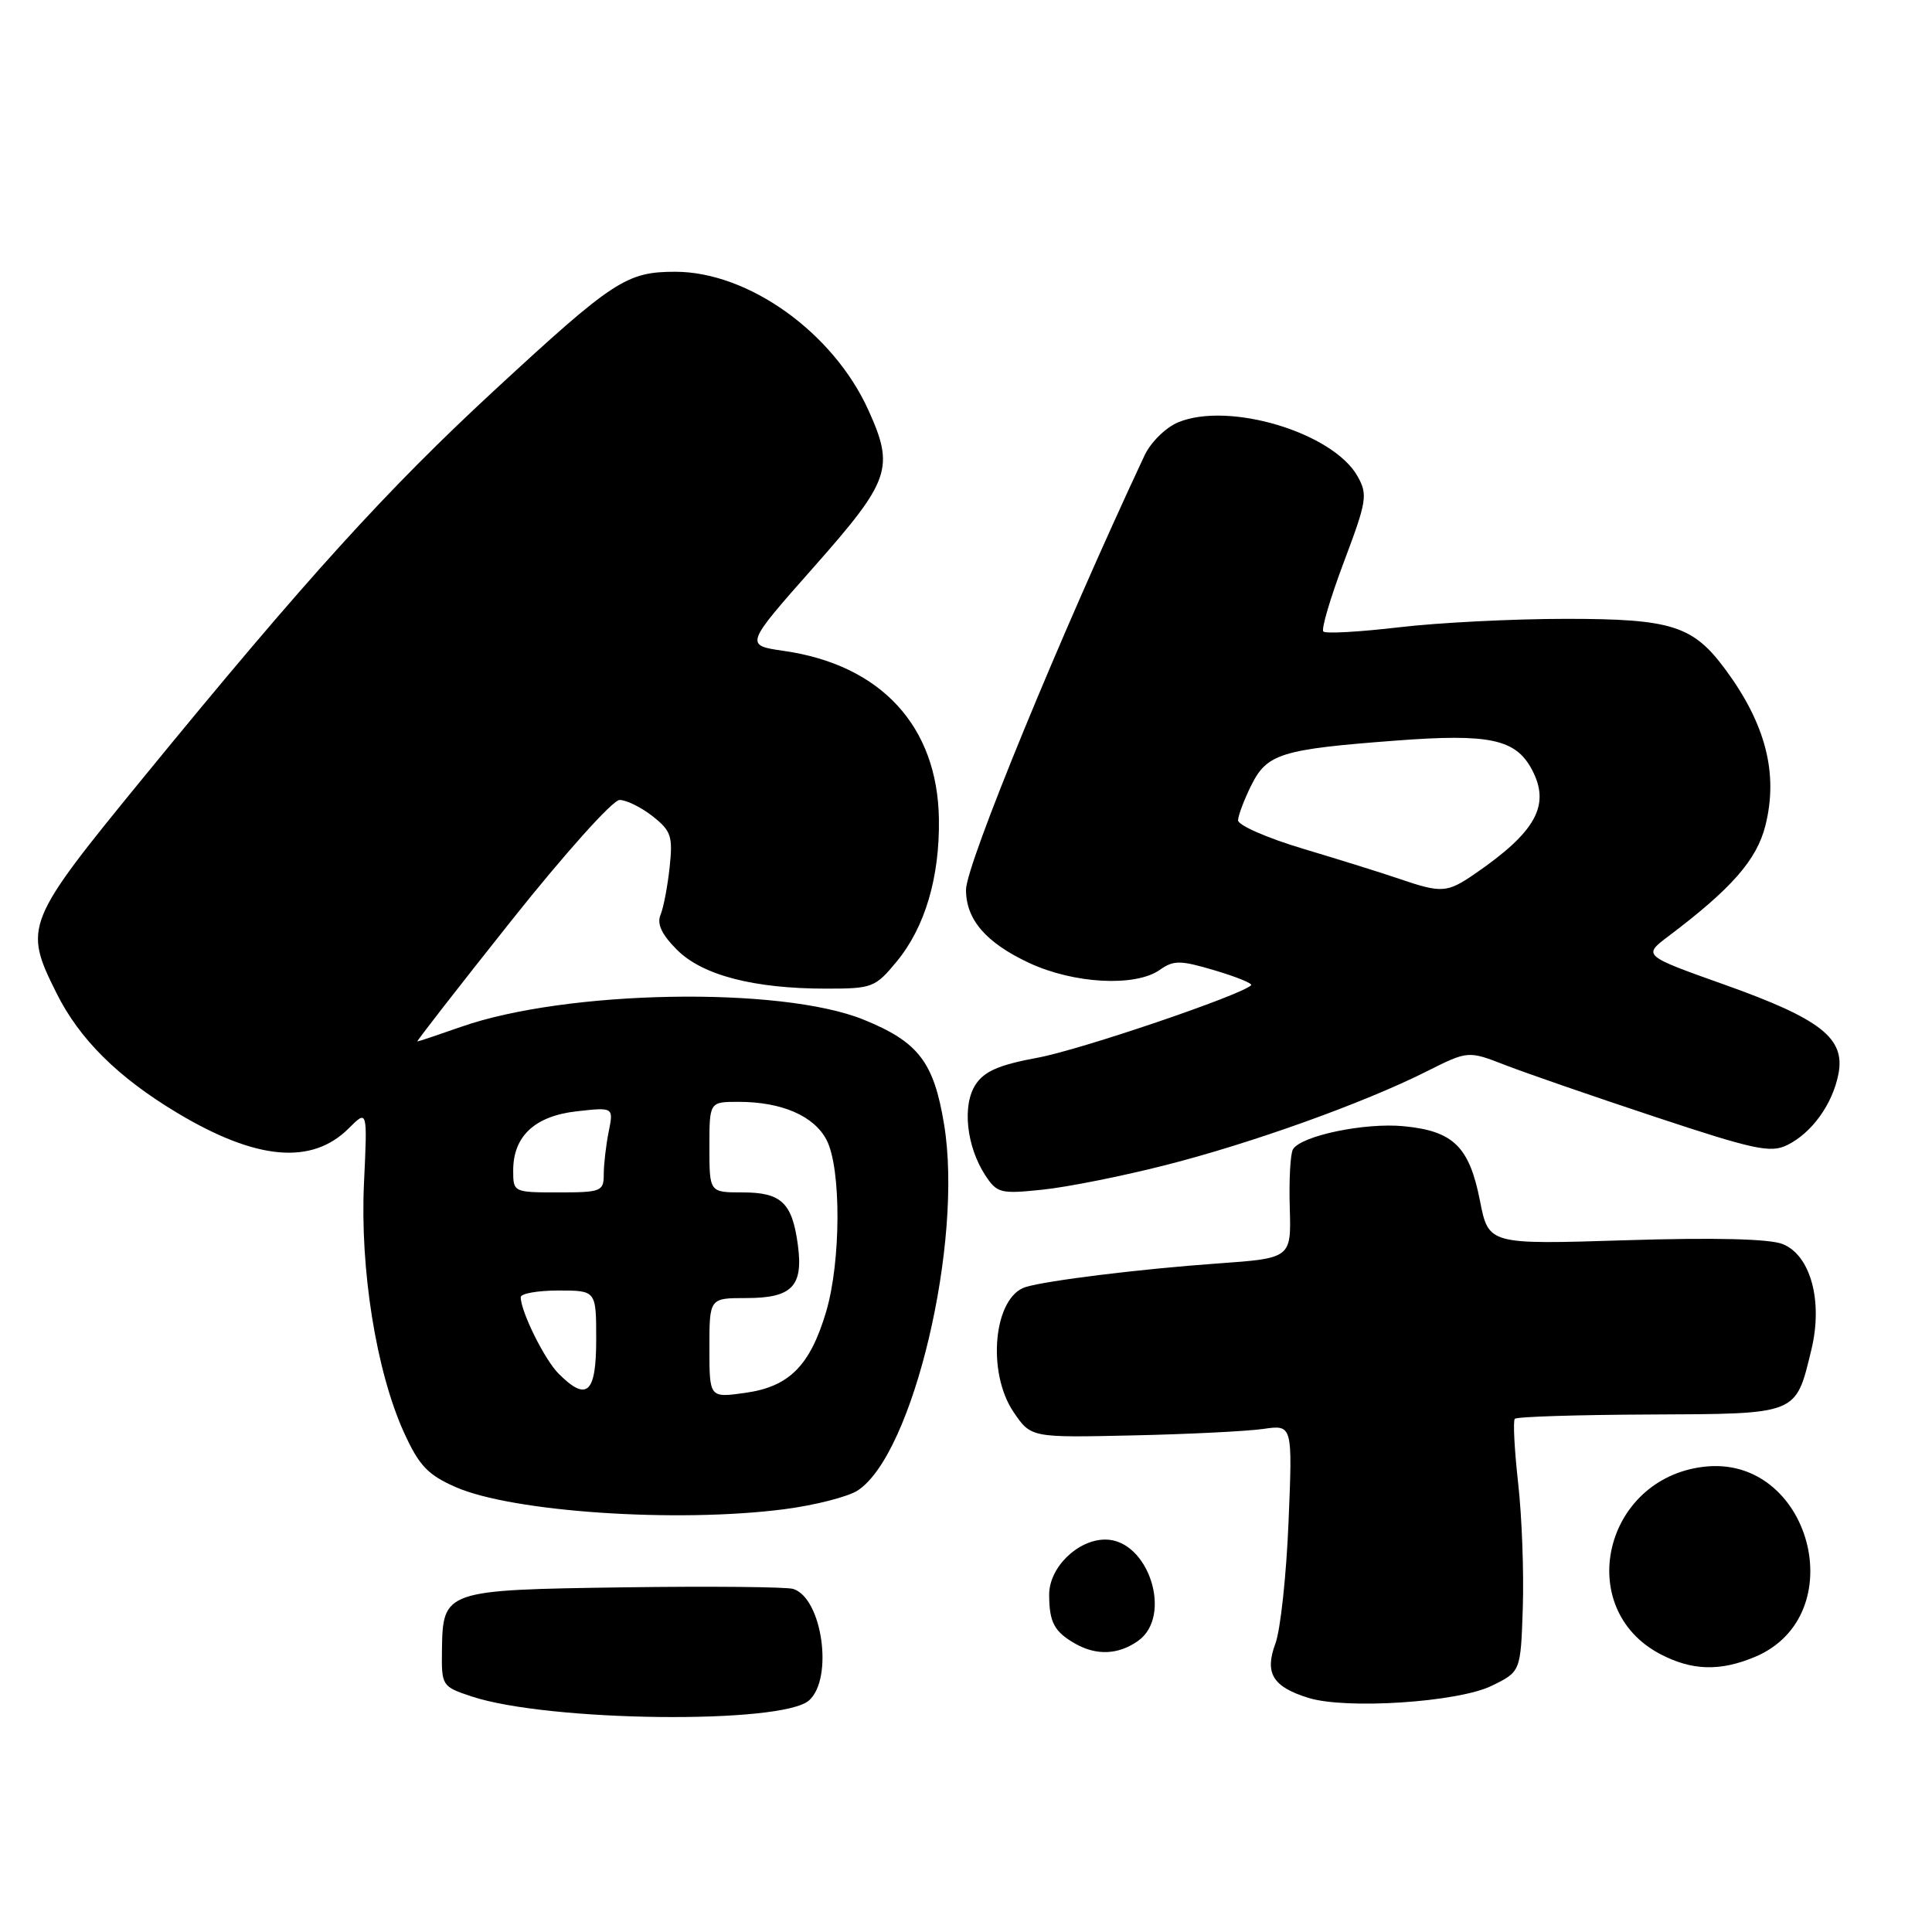 <?xml version="1.0" encoding="UTF-8" standalone="no"?>
<!DOCTYPE svg PUBLIC "-//W3C//DTD SVG 1.1//EN" "http://www.w3.org/Graphics/SVG/1.1/DTD/svg11.dtd" >
<svg xmlns="http://www.w3.org/2000/svg" xmlns:xlink="http://www.w3.org/1999/xlink" version="1.1" viewBox="0 0 256 256">
 <g >
 <path fill="currentColor"
d=" M 107.22 225.30 C 110.46 222.36 108.94 211.74 105.10 210.54 C 104.22 210.27 94.15 210.17 82.72 210.33 C 58.83 210.67 58.67 210.72 58.56 218.70 C 58.50 223.38 58.56 223.48 62.50 224.79 C 72.65 228.15 103.68 228.51 107.22 225.30 Z  M 197.65 223.38 C 201.50 221.50 201.50 221.50 201.78 213.00 C 201.93 208.32 201.66 200.90 201.16 196.50 C 200.67 192.10 200.47 188.28 200.72 188.00 C 200.97 187.72 209.01 187.47 218.59 187.43 C 238.35 187.34 237.91 187.52 240.01 178.87 C 241.58 172.43 239.92 166.32 236.20 164.84 C 234.44 164.15 227.20 163.97 215.37 164.34 C 197.24 164.91 197.24 164.91 196.10 159.09 C 194.69 151.93 192.57 149.86 186.00 149.23 C 180.86 148.73 172.44 150.48 171.33 152.28 C 170.98 152.83 170.79 156.31 170.90 160.00 C 171.10 166.72 171.10 166.72 161.30 167.42 C 151.15 168.14 138.69 169.68 135.90 170.54 C 131.67 171.86 130.71 181.80 134.30 187.10 C 136.61 190.50 136.61 190.50 150.05 190.20 C 157.45 190.04 165.25 189.65 167.39 189.34 C 171.27 188.78 171.27 188.78 170.74 201.64 C 170.45 208.71 169.67 215.97 169.00 217.77 C 167.54 221.71 168.63 223.51 173.38 224.98 C 178.38 226.53 193.19 225.56 197.65 223.38 Z  M 232.51 219.56 C 245.65 214.07 239.87 192.63 225.71 194.36 C 212.48 195.97 208.52 213.13 219.98 219.17 C 224.18 221.37 227.89 221.49 232.51 219.56 Z  M 150.78 217.44 C 155.46 214.16 152.20 204.00 146.46 204.00 C 142.78 204.00 139.00 207.72 139.02 211.32 C 139.03 214.97 139.70 216.22 142.50 217.81 C 145.30 219.39 148.18 219.27 150.78 217.44 Z  M 103.92 199.98 C 107.99 199.45 112.38 198.33 113.66 197.49 C 121.01 192.67 127.65 164.54 125.10 149.01 C 123.74 140.71 121.70 138.06 114.41 135.10 C 103.44 130.66 75.00 131.17 61.07 136.07 C 58.05 137.13 55.45 138.00 55.30 138.00 C 55.15 138.00 60.75 130.80 67.75 122.00 C 74.84 113.09 81.19 106.00 82.10 106.00 C 83.00 106.00 84.97 106.97 86.48 108.16 C 88.93 110.09 89.17 110.81 88.73 114.91 C 88.46 117.43 87.92 120.28 87.52 121.23 C 87.02 122.43 87.69 123.84 89.70 125.85 C 93.07 129.23 99.89 131.00 109.48 131.00 C 115.59 131.00 115.98 130.85 118.83 127.39 C 122.57 122.86 124.53 116.22 124.41 108.50 C 124.22 96.21 116.73 88.10 103.88 86.25 C 98.67 85.50 98.67 85.50 107.84 75.13 C 118.00 63.64 118.55 62.02 115.05 54.31 C 110.40 44.06 99.18 36.03 89.50 36.01 C 83.02 36.01 81.30 37.13 65.50 51.73 C 51.19 64.96 40.55 76.69 19.17 102.82 C 3.31 122.21 3.08 122.76 7.48 131.58 C 10.52 137.69 15.62 142.75 23.48 147.46 C 33.97 153.75 41.32 154.41 46.23 149.49 C 48.69 147.03 48.69 147.03 48.23 156.77 C 47.69 168.20 49.85 181.70 53.52 189.79 C 55.52 194.19 56.67 195.41 60.34 197.03 C 67.84 200.35 89.67 201.82 103.92 199.98 Z  M 154.26 154.43 C 165.70 151.54 180.68 146.17 189.01 141.98 C 194.53 139.21 194.53 139.21 199.51 141.15 C 202.26 142.21 211.21 145.31 219.40 148.02 C 232.45 152.35 234.62 152.81 236.81 151.73 C 240.07 150.13 242.82 146.32 243.60 142.32 C 244.53 137.58 241.29 135.03 228.58 130.50 C 217.68 126.62 217.68 126.62 221.07 124.06 C 229.46 117.73 232.77 113.95 233.92 109.41 C 235.66 102.51 233.97 95.94 228.61 88.69 C 224.33 82.90 221.50 82.00 207.55 82.00 C 200.56 82.00 190.58 82.50 185.37 83.12 C 180.16 83.73 175.65 83.99 175.35 83.68 C 175.05 83.38 176.28 79.22 178.08 74.44 C 181.11 66.40 181.25 65.54 179.89 63.12 C 176.64 57.32 162.84 53.17 156.11 55.96 C 154.47 56.64 152.48 58.60 151.66 60.34 C 140.55 84.05 128.00 114.59 128.00 117.90 C 128.00 121.86 130.66 124.93 136.38 127.60 C 142.31 130.36 150.43 130.79 153.67 128.52 C 155.53 127.21 156.38 127.22 160.99 128.59 C 163.85 129.44 166.01 130.32 165.78 130.55 C 164.46 131.87 143.14 139.11 137.50 140.15 C 132.40 141.09 130.43 141.94 129.27 143.71 C 127.47 146.45 128.06 151.92 130.56 155.74 C 132.11 158.10 132.59 158.22 138.12 157.64 C 141.37 157.31 148.63 155.86 154.26 154.43 Z  M 94.00 178.61 C 94.00 172.00 94.00 172.00 98.88 172.00 C 104.95 172.00 106.46 170.45 105.72 164.95 C 104.97 159.36 103.53 158.00 98.38 158.00 C 94.00 158.00 94.00 158.00 94.00 152.00 C 94.00 146.00 94.00 146.00 97.85 146.00 C 103.59 146.00 107.87 147.86 109.53 151.06 C 111.48 154.82 111.44 167.15 109.47 173.80 C 107.34 180.97 104.57 183.75 98.75 184.56 C 94.00 185.23 94.00 185.23 94.00 178.61 Z  M 74.02 182.02 C 72.15 180.15 69.00 173.78 69.00 171.88 C 69.00 171.40 71.25 171.00 74.00 171.00 C 79.00 171.00 79.00 171.00 79.00 177.50 C 79.00 184.64 77.77 185.77 74.02 182.02 Z  M 68.00 155.11 C 68.00 150.54 70.86 147.88 76.44 147.25 C 81.31 146.71 81.31 146.71 80.65 149.98 C 80.29 151.78 80.00 154.32 80.00 155.62 C 80.00 157.86 79.65 158.00 74.00 158.00 C 68.05 158.00 68.00 157.98 68.00 155.11 Z  M 185.50 116.48 C 183.30 115.72 177.56 113.93 172.75 112.49 C 167.94 111.06 164.02 109.34 164.05 108.69 C 164.07 108.04 164.86 105.95 165.80 104.06 C 167.88 99.86 169.76 99.28 185.00 98.13 C 197.34 97.19 200.82 97.93 202.97 101.94 C 205.50 106.67 203.55 110.22 195.35 115.84 C 191.74 118.31 191.00 118.35 185.50 116.48 Z "/>
</g>
</svg>